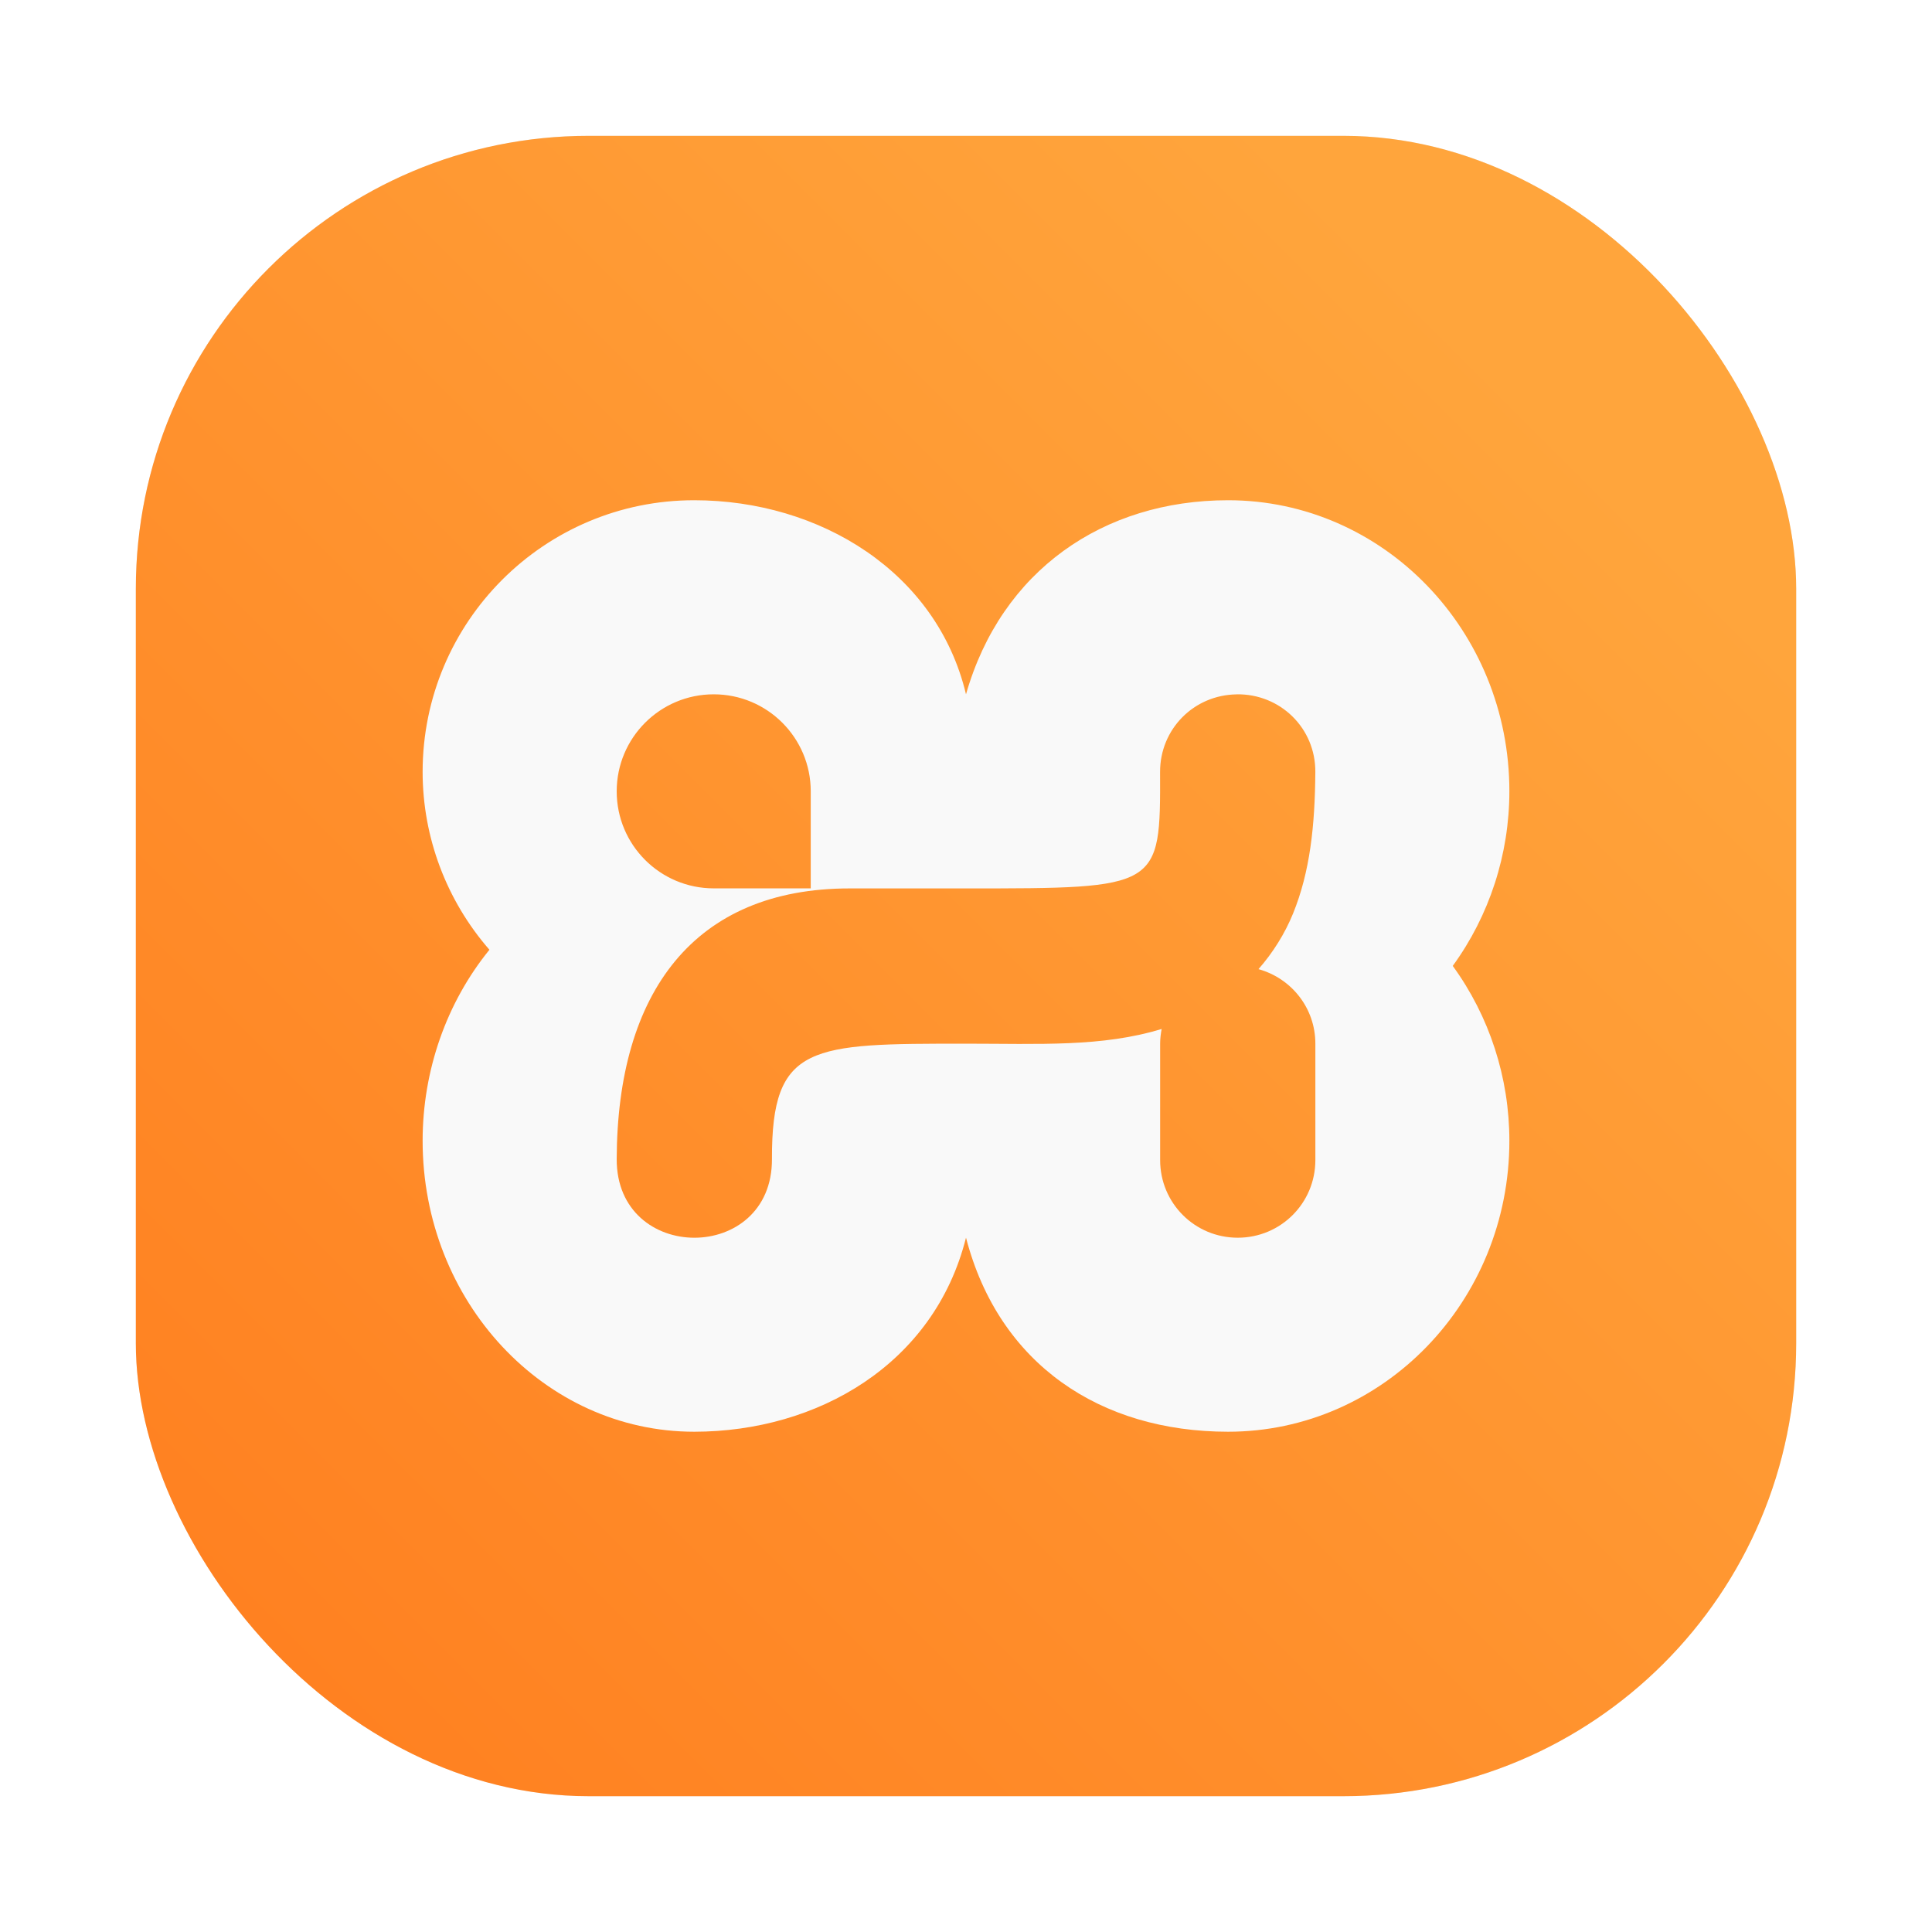 <?xml version="1.0" encoding="UTF-8" standalone="no"?>
<svg
   width="64"
   height="64"
   version="1"
   id="svg3"
   sodipodi:docname="xampp.svg"
   inkscape:version="1.3 (0e150ed6c4, 2023-07-21)"
   xmlns:inkscape="http://www.inkscape.org/namespaces/inkscape"
   xmlns:sodipodi="http://sodipodi.sourceforge.net/DTD/sodipodi-0.dtd"
   xmlns="http://www.w3.org/2000/svg"
   xmlns:svg="http://www.w3.org/2000/svg">
  <sodipodi:namedview
     id="namedview3"
     pagecolor="#ffffff"
     bordercolor="#999999"
     borderopacity="1"
     inkscape:showpageshadow="0"
     inkscape:pageopacity="0"
     inkscape:pagecheckerboard="0"
     inkscape:deskcolor="#d1d1d1"
     inkscape:zoom="4.3199805"
     inkscape:cx="33.449225"
     inkscape:cy="15.046364"
     inkscape:window-width="1920"
     inkscape:window-height="989"
     inkscape:window-x="0"
     inkscape:window-y="0"
     inkscape:window-maximized="1"
     inkscape:current-layer="svg3" />
  <defs
     id="defs2">
    <linearGradient
       id="a"
       x1="7.937"
       x2="7.937"
       y1="15.081"
       y2="1.852"
       gradientTransform="matrix(3.78,0,0,3.78,82.176,0)"
       gradientUnits="userSpaceOnUse">
      <stop
         offset="0"
         stop-color="#f54800"
         id="stop1" />
      <stop
         offset="1"
         stop-color="#ffb200"
         id="stop2" />
    </linearGradient>
    <filter
       id="b"
       width="1.294"
       height="1.294"
       x="-0.147"
       y="-0.147"
       color-interpolation-filters="sRGB">
      <feGaussianBlur
         stdDeviation="2.45"
         id="feGaussianBlur2" />
    </filter>
    <filter
       id="filter1057-1"
       x="-0.027"
       y="-0.027"
       width="1.054"
       height="1.054"
       color-interpolation-filters="sRGB">
      <feGaussianBlur
         stdDeviation="0.619"
         id="feGaussianBlur1" />
    </filter>
    <linearGradient
       id="linearGradient1053-2"
       x1="-127"
       x2="-80.659"
       y1="60"
       y2="13.659"
       gradientTransform="matrix(1,0,0,1,131.502,-0.51)"
       gradientUnits="userSpaceOnUse">
      <stop
         stop-color="#ff7d1e"
         offset="0"
         id="stop1-3" />
      <stop
         stop-color="#ffa53c"
         offset="1"
         id="stop2-6" />
    </linearGradient>
    <filter
       id="filter1346"
       x="-0.084"
       y="-0.084"
       width="1.167"
       height="1.169"
       color-interpolation-filters="sRGB">
      <feGaussianBlur
         stdDeviation="0.362"
         id="feGaussianBlur2-7" />
    </filter>
    <linearGradient
       id="linearGradient963-6"
       x1="-6.147"
       x2="-6.147"
       y1="-137.82"
       y2="-100.78"
       gradientTransform="matrix(0.282,0,0,0.282,21.831,67.628)"
       gradientUnits="userSpaceOnUse">
      <stop
         stop-color="#ffbe14"
         offset="0"
         id="stop3" />
      <stop
         stop-color="#ff8214"
         offset="1"
         id="stop4" />
    </linearGradient>
    <linearGradient
       id="linearGradient32549-7"
       x1="-6.147"
       x2="-6.147"
       y1="-137.82"
       y2="-100.78"
       gradientTransform="matrix(0.282,0,0,0.282,34.037,53.163)"
       gradientUnits="userSpaceOnUse">
      <stop
         stop-color="#32b4ff"
         offset="0"
         id="stop5" />
      <stop
         stop-color="#3287ff"
         offset="1"
         id="stop6" />
    </linearGradient>
    <linearGradient
       id="linearGradient957-3"
       x1="-6.147"
       x2="-6.147"
       y1="-137.82"
       y2="-100.78"
       gradientTransform="matrix(0.049,0,0,0.049,8.046,14.726)"
       gradientUnits="userSpaceOnUse">
      <stop
         stop-color="#14dc78"
         offset="0"
         id="stop7" />
      <stop
         stop-color="#14a03c"
         offset="1"
         id="stop8" />
    </linearGradient>
    <linearGradient
       id="linearGradient961-5"
       x1="-6.147"
       x2="-6.147"
       y1="-137.82"
       y2="-100.78"
       gradientTransform="matrix(0.049,0,0,0.049,13.208,14.633)"
       gradientUnits="userSpaceOnUse">
      <stop
         stop-color="#dc28e6"
         offset="0"
         id="stop9" />
      <stop
         stop-color="#8c14e6"
         offset="1"
         id="stop10" />
    </linearGradient>
    <linearGradient
       id="linearGradient1342"
       x1="-6.147"
       x2="-6.147"
       y1="-137.82"
       y2="-100.78"
       gradientTransform="matrix(0.049,0,0,0.049,8.452,19.597)"
       gradientUnits="userSpaceOnUse">
      <stop
         stop-color="#ff3c69"
         offset="0"
         id="stop11" />
      <stop
         stop-color="#ff462b"
         offset="1"
         id="stop12" />
    </linearGradient>
  </defs>
  <rect
     transform="matrix(1,0,0,1,-2.276772e-4,-2.277398e-4)"
     x="4.5"
     y="4.5"
     width="55"
     height="55"
     ry="15"
     fill="#141414"
     filter="url(#filter1057-1)"
     opacity="0.3"
     stroke-linecap="round"
     stroke-width="2.744"
     id="rect12" />
  <rect
     x="4.5"
     y="4.5"
     width="55.001"
     height="55.001"
     ry="15"
     fill="url(#linearGradient1053-2)"
     stroke-linecap="round"
     stroke-width="2.744"
     id="rect13"
     style="fill:url(#linearGradient1053-2)" />
  <path
     d="m 23,16.571 c -4.971,-0.003 -9,4.029 -9,9 0.001,2.166 0.789,4.258 2.213,5.891 -1.425,1.754 -2.211,3.999 -2.213,6.323 -0.001,5.325 4.029,9.645 9,9.643 4.067,-0.003 7.943,-2.222 9,-6.429 1.095,4.209 4.465,6.427 8.679,6.429 5.143,0.001 9.324,-4.317 9.321,-9.643 -0.001,-2.089 -0.661,-4.119 -1.876,-5.788 C 49.338,30.33 49.999,28.301 50,26.214 50.003,20.889 45.827,16.57 40.679,16.571 36.548,16.573 33.169,18.901 32,23 31.036,18.95 27.163,16.574 23,16.571 Z M 23.643,23 c 1.776,0 3.214,1.439 3.214,3.214 v 3.214 h -3.214 c -1.776,0 -3.214,-1.439 -3.214,-3.214 C 20.429,24.439 21.867,23 23.643,23 Z m 17.32,0 c 1.449,-0.022 2.618,1.122 2.609,2.571 -0.012,1.8 -0.18,3.315 -0.735,4.684 -0.275,0.676 -0.671,1.305 -1.148,1.849 1.086,0.301 1.884,1.284 1.884,2.469 v 3.857 c 0,1.425 -1.147,2.571 -2.571,2.571 -1.425,0 -2.571,-1.147 -2.571,-2.571 v -3.857 c 0,-0.167 0.021,-0.329 0.05,-0.487 -1.976,0.604 -4.059,0.487 -6.48,0.487 -5.143,0 -6.441,0 -6.429,3.82 0.017,3.478 -5.156,3.478 -5.143,0 0.019,-5.531 2.571,-8.963 7.714,-8.963 h 3.857 c 6.429,0 6.441,0 6.429,-3.857 -0.003,-1.419 1.115,-2.551 2.534,-2.571 z"
     style="fill:#f9f9f9;fill-opacity:1;stroke:none;stroke-width:1.286"
     id="path13" />
</svg>
